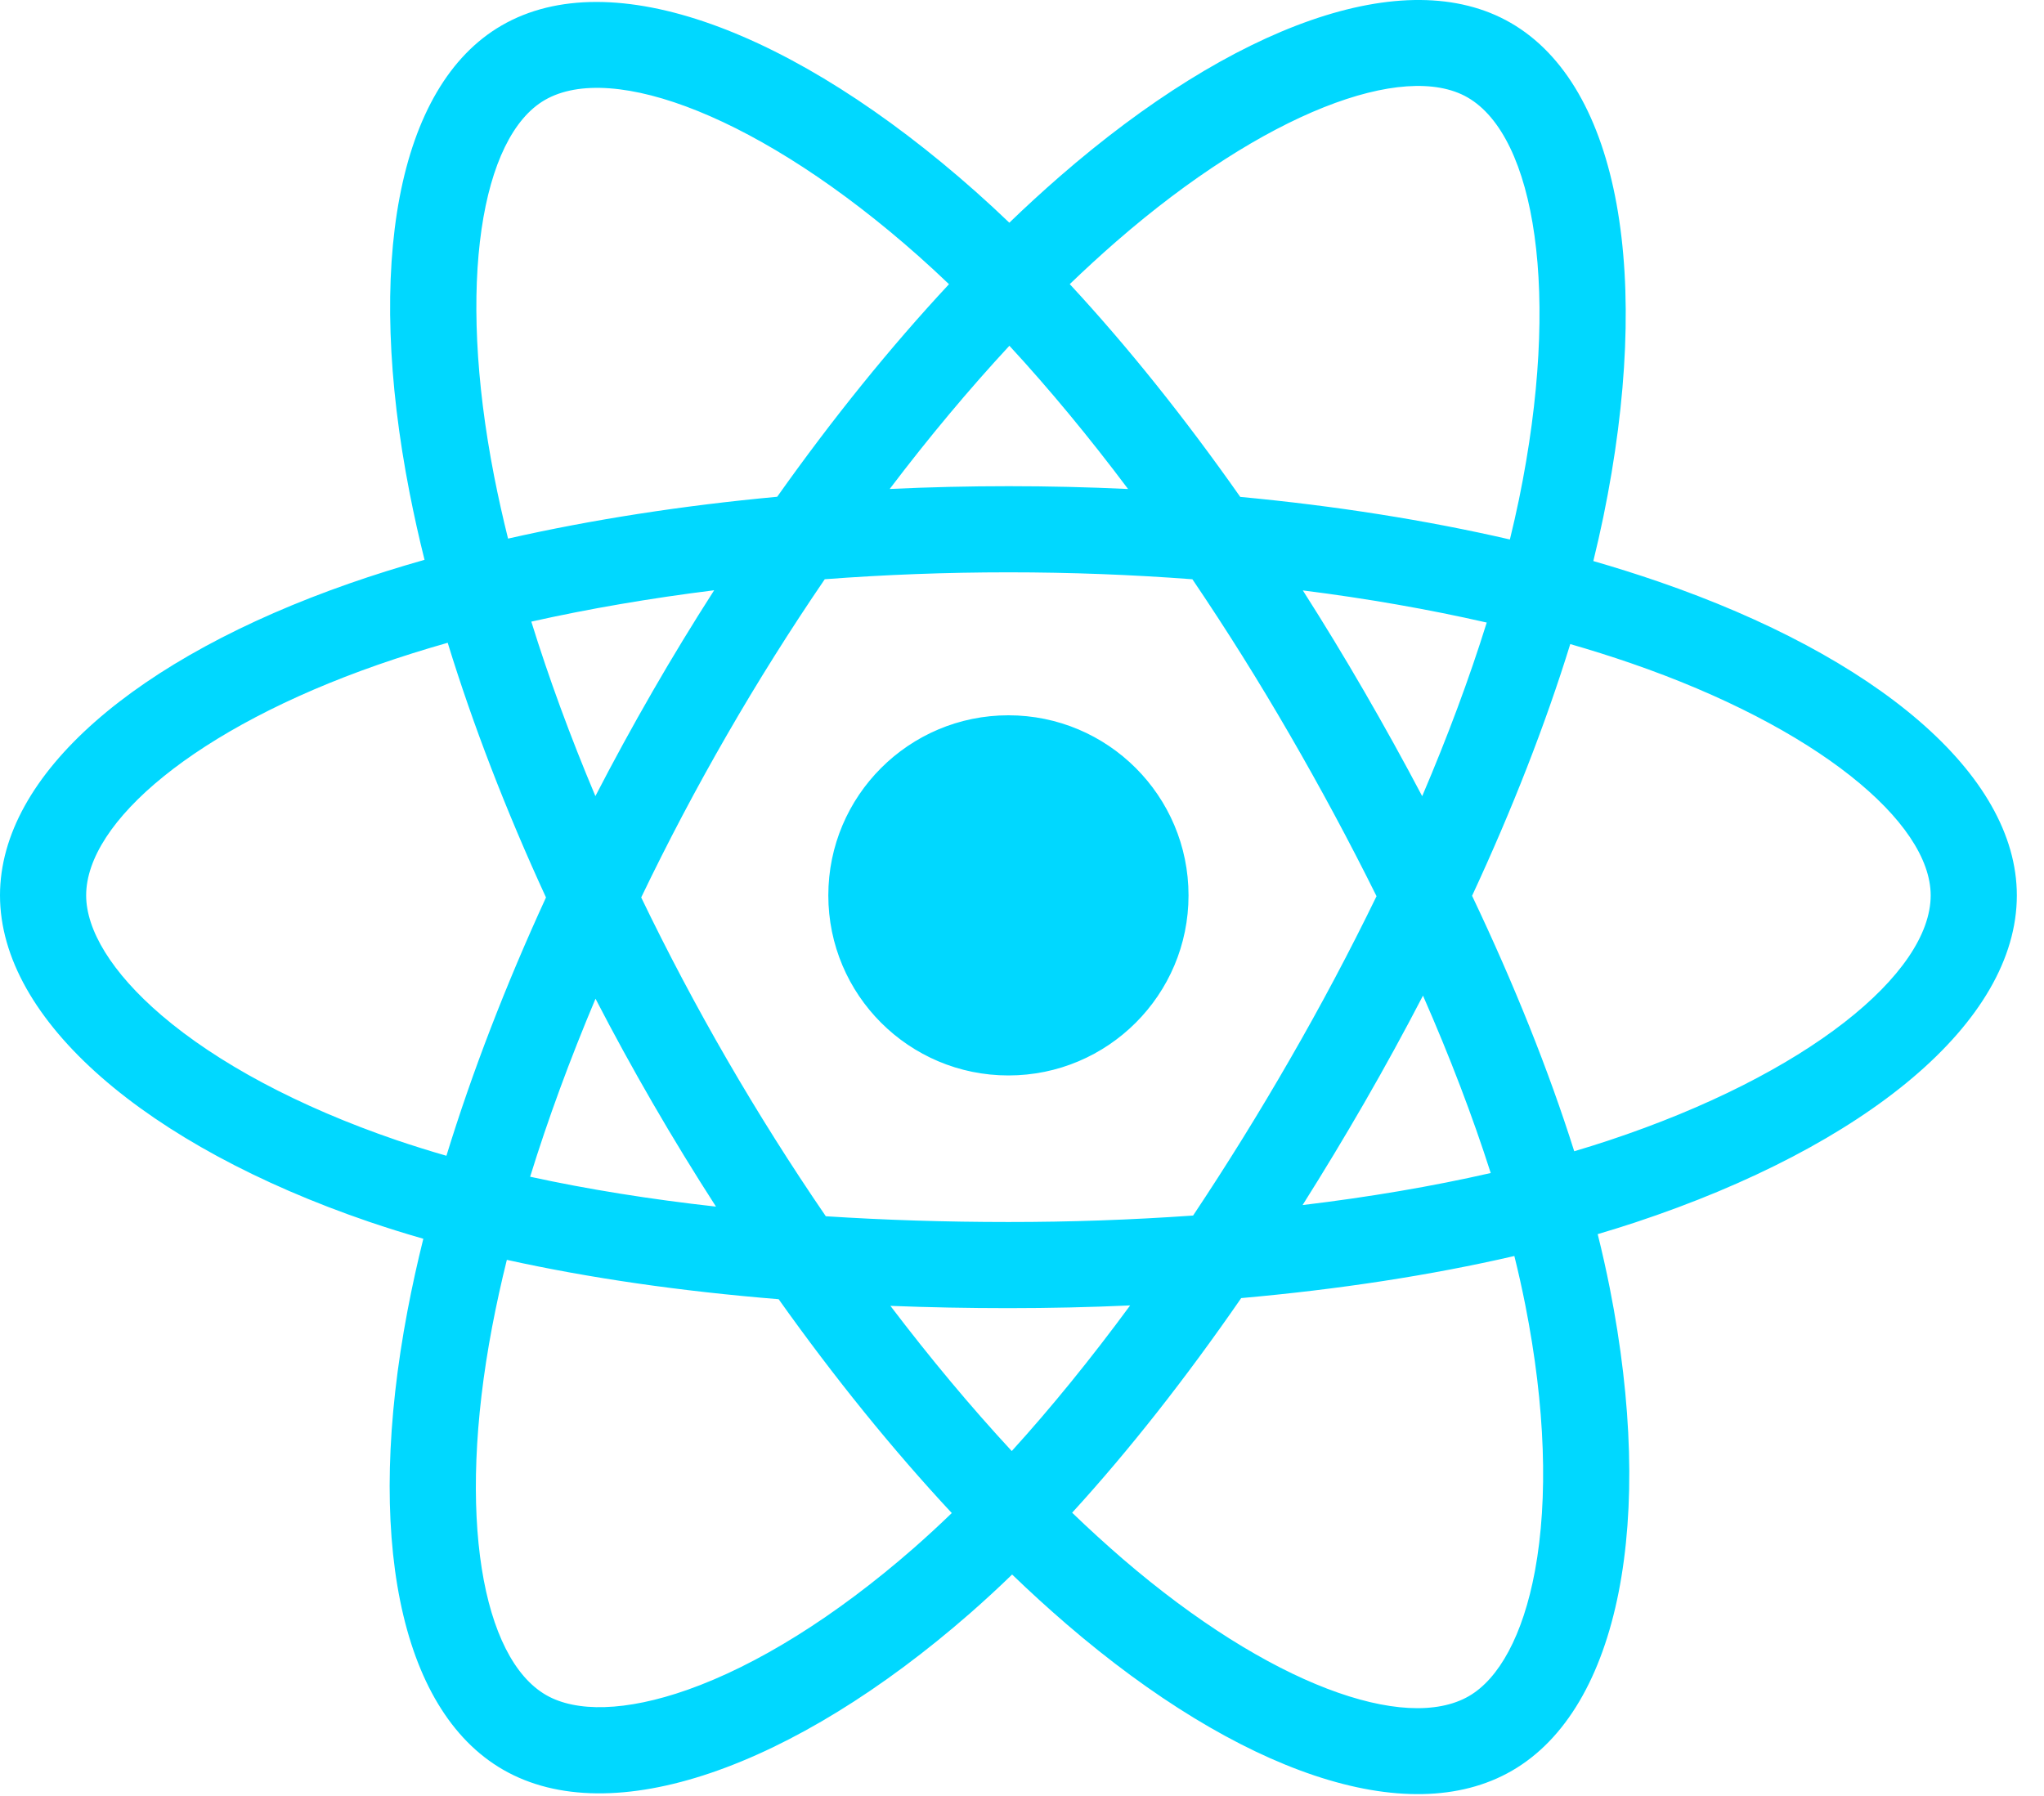 <svg width="66" height="58" viewBox="0 0 66 58" fill="none" xmlns="http://www.w3.org/2000/svg">
<path d="M53.544 18.78C52.851 18.542 52.152 18.322 51.448 18.119C51.566 17.636 51.675 17.158 51.772 16.689C53.358 8.986 52.321 2.78 48.778 0.737C45.38 -1.222 39.824 0.821 34.213 5.704C33.66 6.186 33.119 6.682 32.591 7.192C32.238 6.853 31.878 6.521 31.513 6.196C25.632 0.974 19.737 -1.227 16.198 0.822C12.803 2.787 11.798 8.621 13.227 15.921C13.369 16.645 13.529 17.364 13.708 18.079C12.874 18.316 12.069 18.568 11.298 18.837C4.403 21.241 0 25.008 0 28.916C0 32.951 4.727 36.999 11.908 39.454C12.491 39.652 13.078 39.836 13.669 40.005C13.477 40.775 13.306 41.55 13.158 42.329C11.796 49.503 12.859 55.199 16.244 57.151C19.741 59.168 25.609 57.095 31.323 52.1C31.786 51.694 32.239 51.277 32.681 50.848C33.253 51.4 33.84 51.935 34.442 52.454C39.977 57.217 45.443 59.14 48.825 57.182C52.318 55.16 53.453 49.041 51.979 41.597C51.863 41.013 51.733 40.433 51.589 39.856C52.001 39.734 52.405 39.608 52.8 39.478C60.265 37.004 65.123 33.005 65.123 28.916C65.123 24.994 60.577 21.201 53.544 18.78V18.78ZM51.925 36.837C51.569 36.955 51.203 37.069 50.831 37.179C50.007 34.57 48.895 31.796 47.533 28.929C48.832 26.131 49.902 23.392 50.703 20.8C51.369 20.992 52.015 21.196 52.639 21.41C58.665 23.485 62.341 26.552 62.341 28.916C62.341 31.433 58.371 34.701 51.925 36.837V36.837ZM49.25 42.137C49.902 45.429 49.995 48.405 49.563 50.732C49.175 52.823 48.395 54.217 47.431 54.775C45.379 55.963 40.99 54.419 36.256 50.346C35.697 49.863 35.151 49.365 34.619 48.852C36.454 46.845 38.288 44.512 40.078 41.921C43.226 41.642 46.2 41.185 48.898 40.562C49.028 41.084 49.145 41.609 49.25 42.137V42.137ZM22.202 54.57C20.197 55.278 18.6 55.298 17.634 54.741C15.58 53.557 14.726 48.983 15.891 42.848C16.029 42.123 16.188 41.402 16.366 40.686C19.034 41.276 21.987 41.701 25.142 41.957C26.944 44.492 28.831 46.822 30.733 48.863C30.328 49.254 29.915 49.635 29.492 50.006C26.965 52.215 24.433 53.782 22.202 54.57V54.57ZM12.808 36.822C9.633 35.736 7.01 34.325 5.213 32.786C3.598 31.403 2.782 30.03 2.782 28.916C2.782 26.544 6.317 23.52 12.214 21.464C12.929 21.215 13.678 20.979 14.456 20.758C15.271 23.409 16.34 26.181 17.63 28.983C16.323 31.827 15.239 34.643 14.415 37.325C13.876 37.17 13.34 37.002 12.808 36.822V36.822ZM15.957 15.387C14.733 9.132 15.546 4.414 17.592 3.23C19.77 1.969 24.588 3.767 29.666 8.276C29.997 8.571 30.322 8.871 30.643 9.178C28.75 11.21 26.881 13.523 25.095 16.043C22.032 16.327 19.1 16.783 16.405 17.394C16.239 16.729 16.09 16.06 15.957 15.387V15.387ZM44.048 22.324C43.411 21.224 42.751 20.138 42.068 19.067C44.146 19.329 46.136 19.678 48.006 20.105C47.445 21.904 46.745 23.784 45.922 25.712C45.32 24.57 44.695 23.441 44.048 22.324V22.324ZM32.593 11.166C33.876 12.556 35.161 14.108 36.425 15.792C33.861 15.671 31.292 15.671 28.728 15.791C29.993 14.122 31.29 12.572 32.593 11.166ZM21.064 22.343C20.425 23.451 19.812 24.574 19.225 25.71C18.415 23.789 17.722 21.899 17.156 20.075C19.014 19.659 20.995 19.32 23.06 19.062C22.369 20.139 21.703 21.233 21.064 22.342V22.343ZM23.119 38.967C20.986 38.729 18.975 38.407 17.118 38.002C17.692 36.145 18.401 34.216 19.229 32.253C19.817 33.391 20.433 34.514 21.075 35.623C21.735 36.763 22.418 37.879 23.119 38.967ZM32.669 46.861C31.351 45.438 30.036 43.864 28.751 42.172C29.998 42.221 31.269 42.246 32.561 42.246C33.889 42.246 35.201 42.216 36.492 42.158C35.224 43.882 33.944 45.458 32.669 46.861ZM45.948 32.153C46.819 34.137 47.552 36.057 48.135 37.882C46.247 38.313 44.208 38.66 42.06 38.917C42.748 37.826 43.415 36.721 44.059 35.604C44.714 34.468 45.344 33.317 45.948 32.153V32.153ZM41.649 34.214C40.663 35.928 39.621 37.609 38.525 39.255C36.54 39.395 34.551 39.465 32.561 39.464C30.535 39.464 28.564 39.401 26.665 39.278C25.541 37.636 24.479 35.952 23.482 34.229H23.482C22.49 32.516 21.563 30.765 20.704 28.982C21.561 27.198 22.485 25.447 23.474 23.732L23.474 23.732C24.462 22.017 25.516 20.34 26.631 18.706C28.568 18.559 30.554 18.483 32.561 18.483H32.561C34.578 18.483 36.566 18.56 38.502 18.707C39.607 20.34 40.654 22.011 41.64 23.717C42.632 25.428 43.569 27.171 44.448 28.942C43.578 30.732 42.644 32.49 41.649 34.214V34.214ZM47.388 3.147C49.569 4.405 50.417 9.477 49.047 16.128C48.959 16.552 48.861 16.984 48.754 17.422C46.052 16.799 43.118 16.335 40.047 16.047C38.257 13.498 36.403 11.182 34.542 9.176C35.03 8.706 35.529 8.248 36.04 7.802C40.847 3.619 45.341 1.967 47.388 3.147V3.147ZM32.561 23.1C35.773 23.1 38.377 25.704 38.377 28.916C38.377 32.127 35.773 34.731 32.561 34.731C29.35 34.731 26.746 32.127 26.746 28.916C26.746 25.704 29.35 23.1 32.561 23.1V23.1Z" fill="#00D8FF"/>
</svg>
